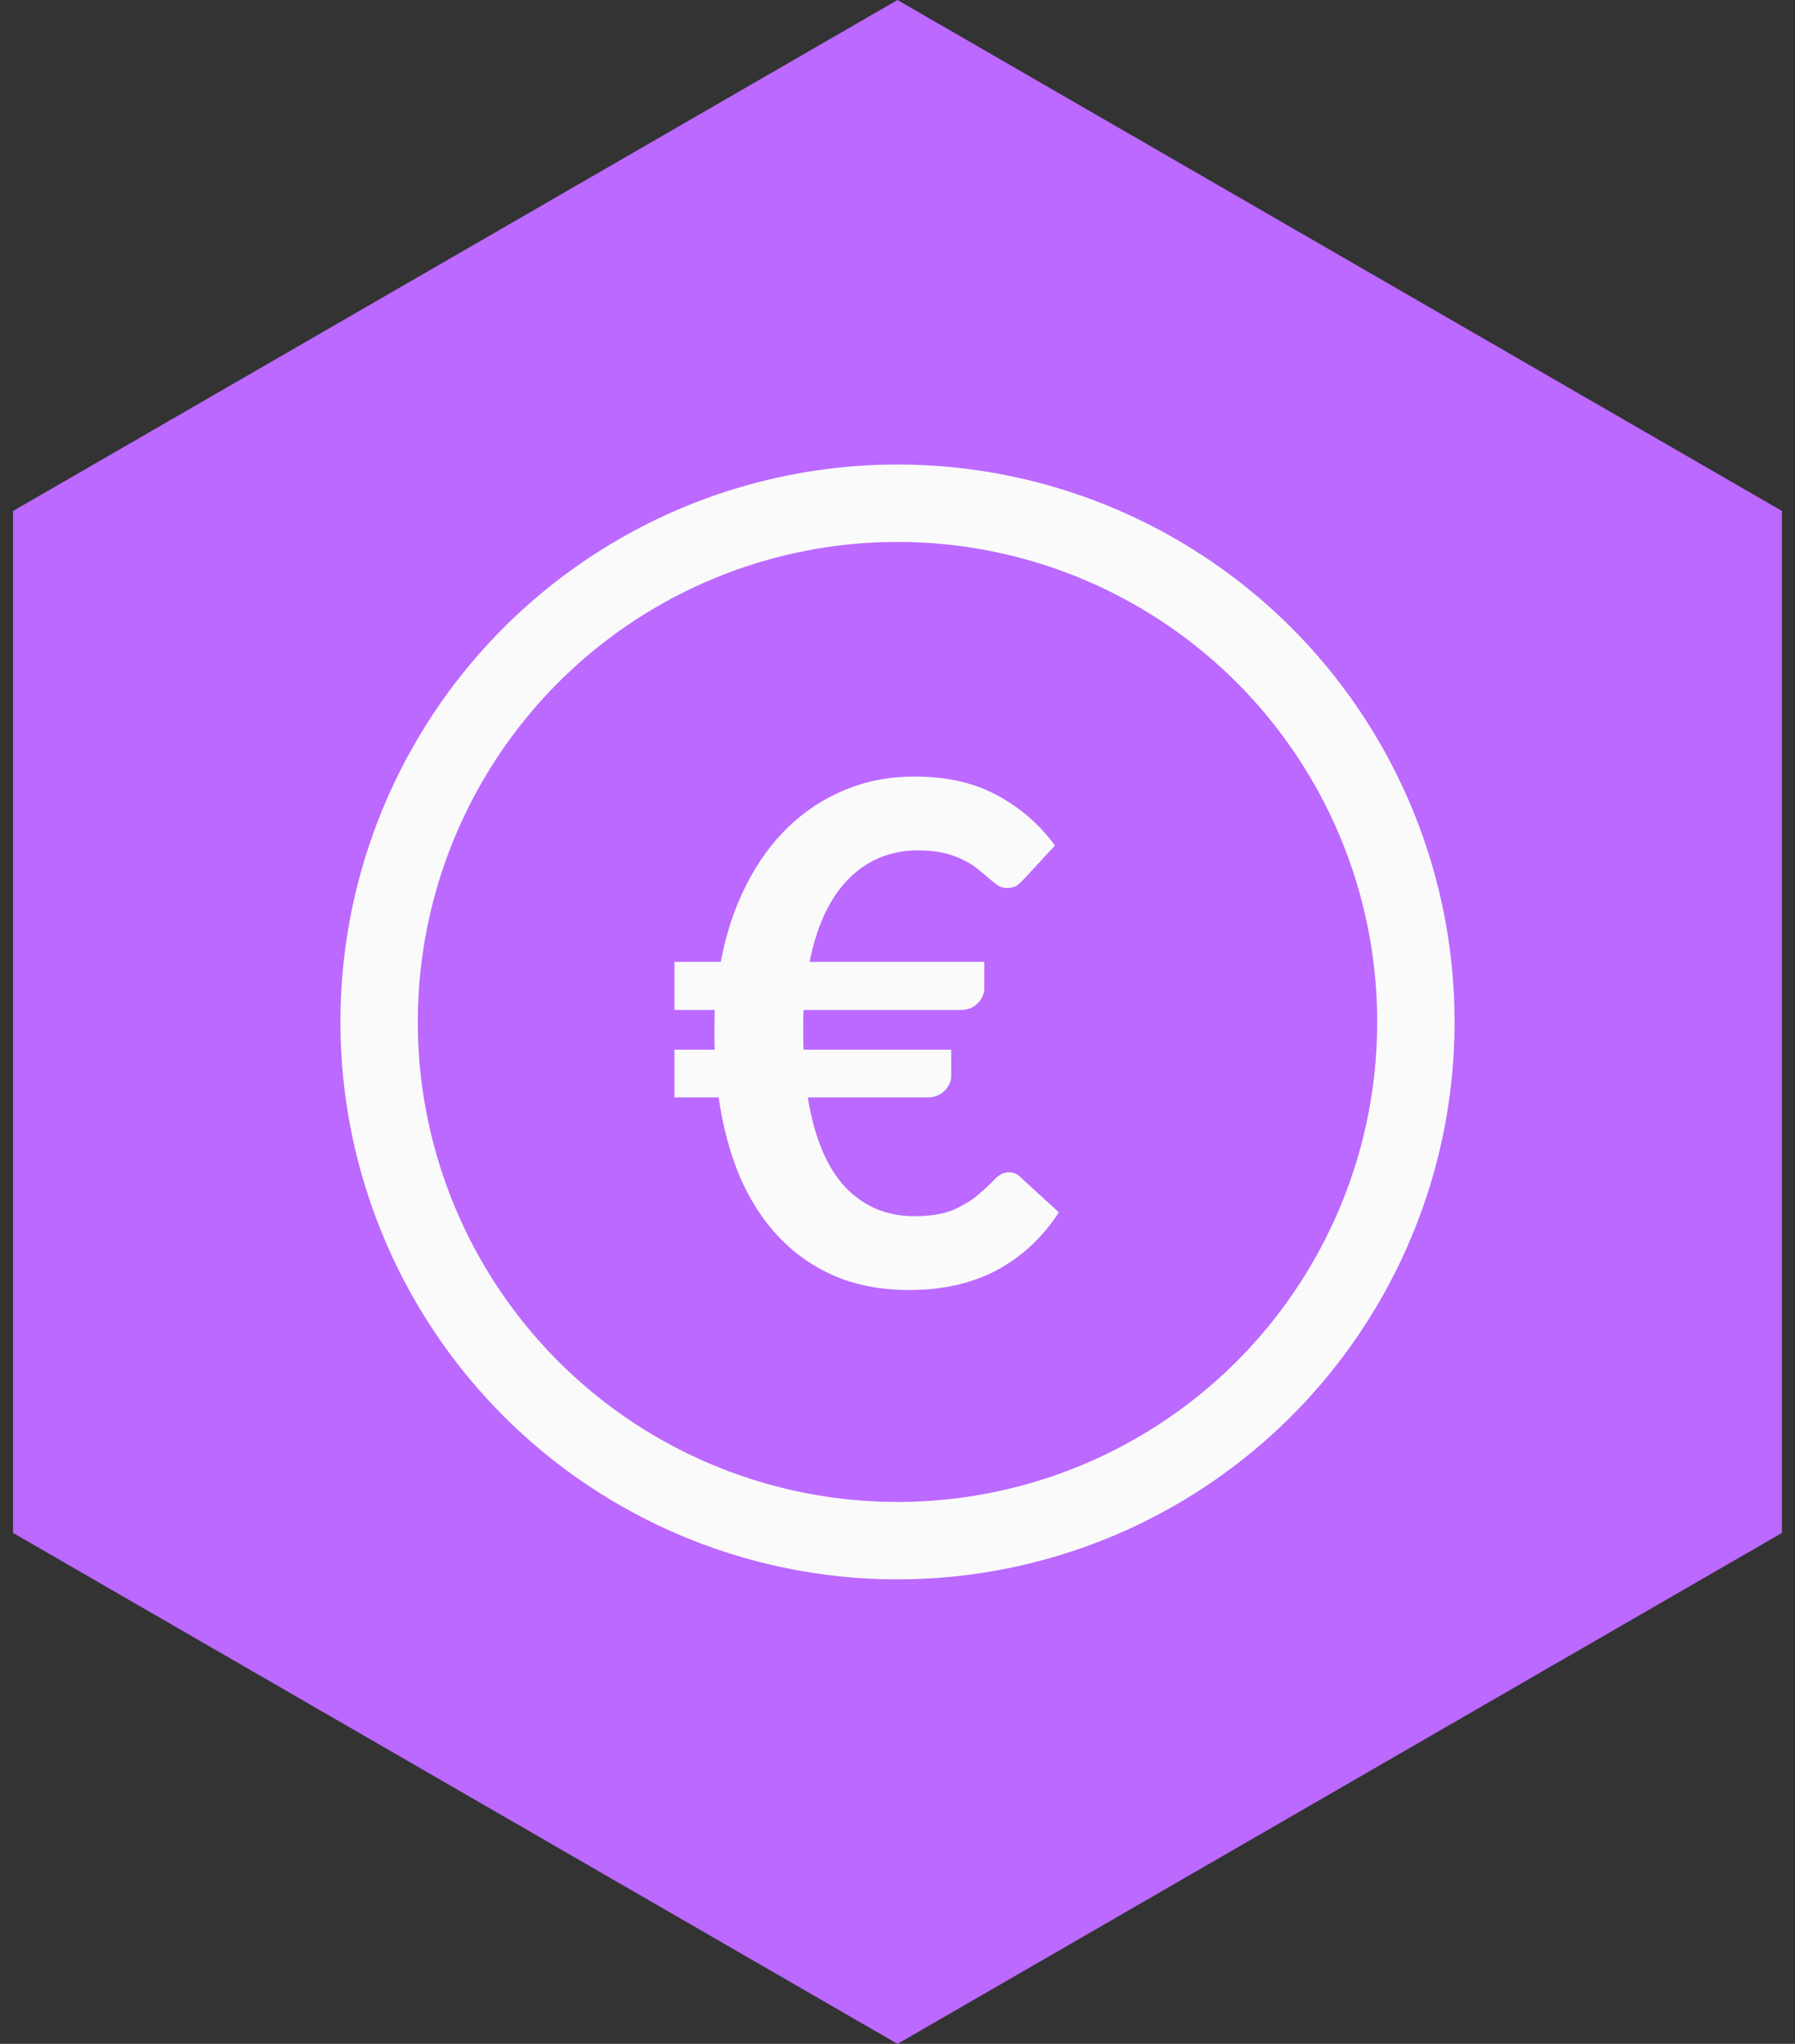 <svg viewBox="0 0 116 132" fill="none" xmlns="http://www.w3.org/2000/svg">
<rect x="0" y="0" width="116" height="132" fill="#333333" stroke="none"/>
<path d="M58 0L115.158 33V99L58 132L0.842 99V33L58 0Z" fill="#bb69ff" />
<circle cx="58" cy="66" r="33.5" stroke="#fafafa" stroke-width="5"/>
<path d="M43.585 62.12H46.578C46.922 60.29 47.47 58.64 48.22 57.17C48.97 55.685 49.885 54.425 50.965 53.39C52.045 52.355 53.267 51.56 54.633 51.005C55.998 50.435 57.483 50.15 59.087 50.15C61.172 50.15 62.958 50.555 64.442 51.365C65.927 52.16 67.172 53.24 68.177 54.605L66.22 56.72C66.07 56.885 65.912 57.035 65.748 57.17C65.582 57.29 65.35 57.35 65.05 57.35C64.84 57.35 64.645 57.29 64.465 57.17C64.3 57.05 64.112 56.9 63.903 56.72C63.693 56.54 63.46 56.345 63.205 56.135C62.95 55.925 62.642 55.73 62.282 55.55C61.938 55.37 61.525 55.22 61.045 55.1C60.565 54.98 59.995 54.92 59.335 54.92C57.565 54.92 56.072 55.528 54.858 56.742C53.642 57.958 52.795 59.75 52.315 62.12H63.61V63.83C63.61 64.175 63.468 64.498 63.182 64.797C62.913 65.082 62.538 65.225 62.057 65.225H51.932C51.917 65.48 51.91 65.735 51.91 65.99C51.91 66.23 51.91 66.478 51.91 66.733C51.91 66.912 51.91 67.093 51.91 67.272C51.91 67.453 51.917 67.625 51.932 67.79H61.472V69.478C61.472 69.823 61.33 70.145 61.045 70.445C60.76 70.73 60.385 70.873 59.92 70.873H52.203C52.623 73.453 53.425 75.38 54.61 76.655C55.81 77.915 57.295 78.545 59.065 78.545C60.145 78.545 61.008 78.403 61.653 78.118C62.312 77.817 62.845 77.487 63.25 77.127C63.67 76.767 64.015 76.445 64.285 76.16C64.57 75.86 64.877 75.71 65.207 75.71C65.373 75.71 65.515 75.74 65.635 75.8C65.755 75.845 65.882 75.942 66.017 76.093L68.425 78.297C67.375 79.918 66.04 81.162 64.42 82.032C62.8 82.888 60.917 83.315 58.773 83.315C57.002 83.315 55.413 83.022 54.002 82.438C52.608 81.838 51.392 80.998 50.358 79.918C49.322 78.838 48.475 77.532 47.815 76.002C47.17 74.472 46.712 72.763 46.443 70.873H43.585V67.79H46.195C46.18 67.625 46.172 67.453 46.172 67.272C46.172 67.093 46.172 66.912 46.172 66.733C46.172 66.478 46.172 66.23 46.172 65.99C46.172 65.735 46.18 65.48 46.195 65.225H43.585V62.12Z" fill="#fafafa"/>
</svg>

